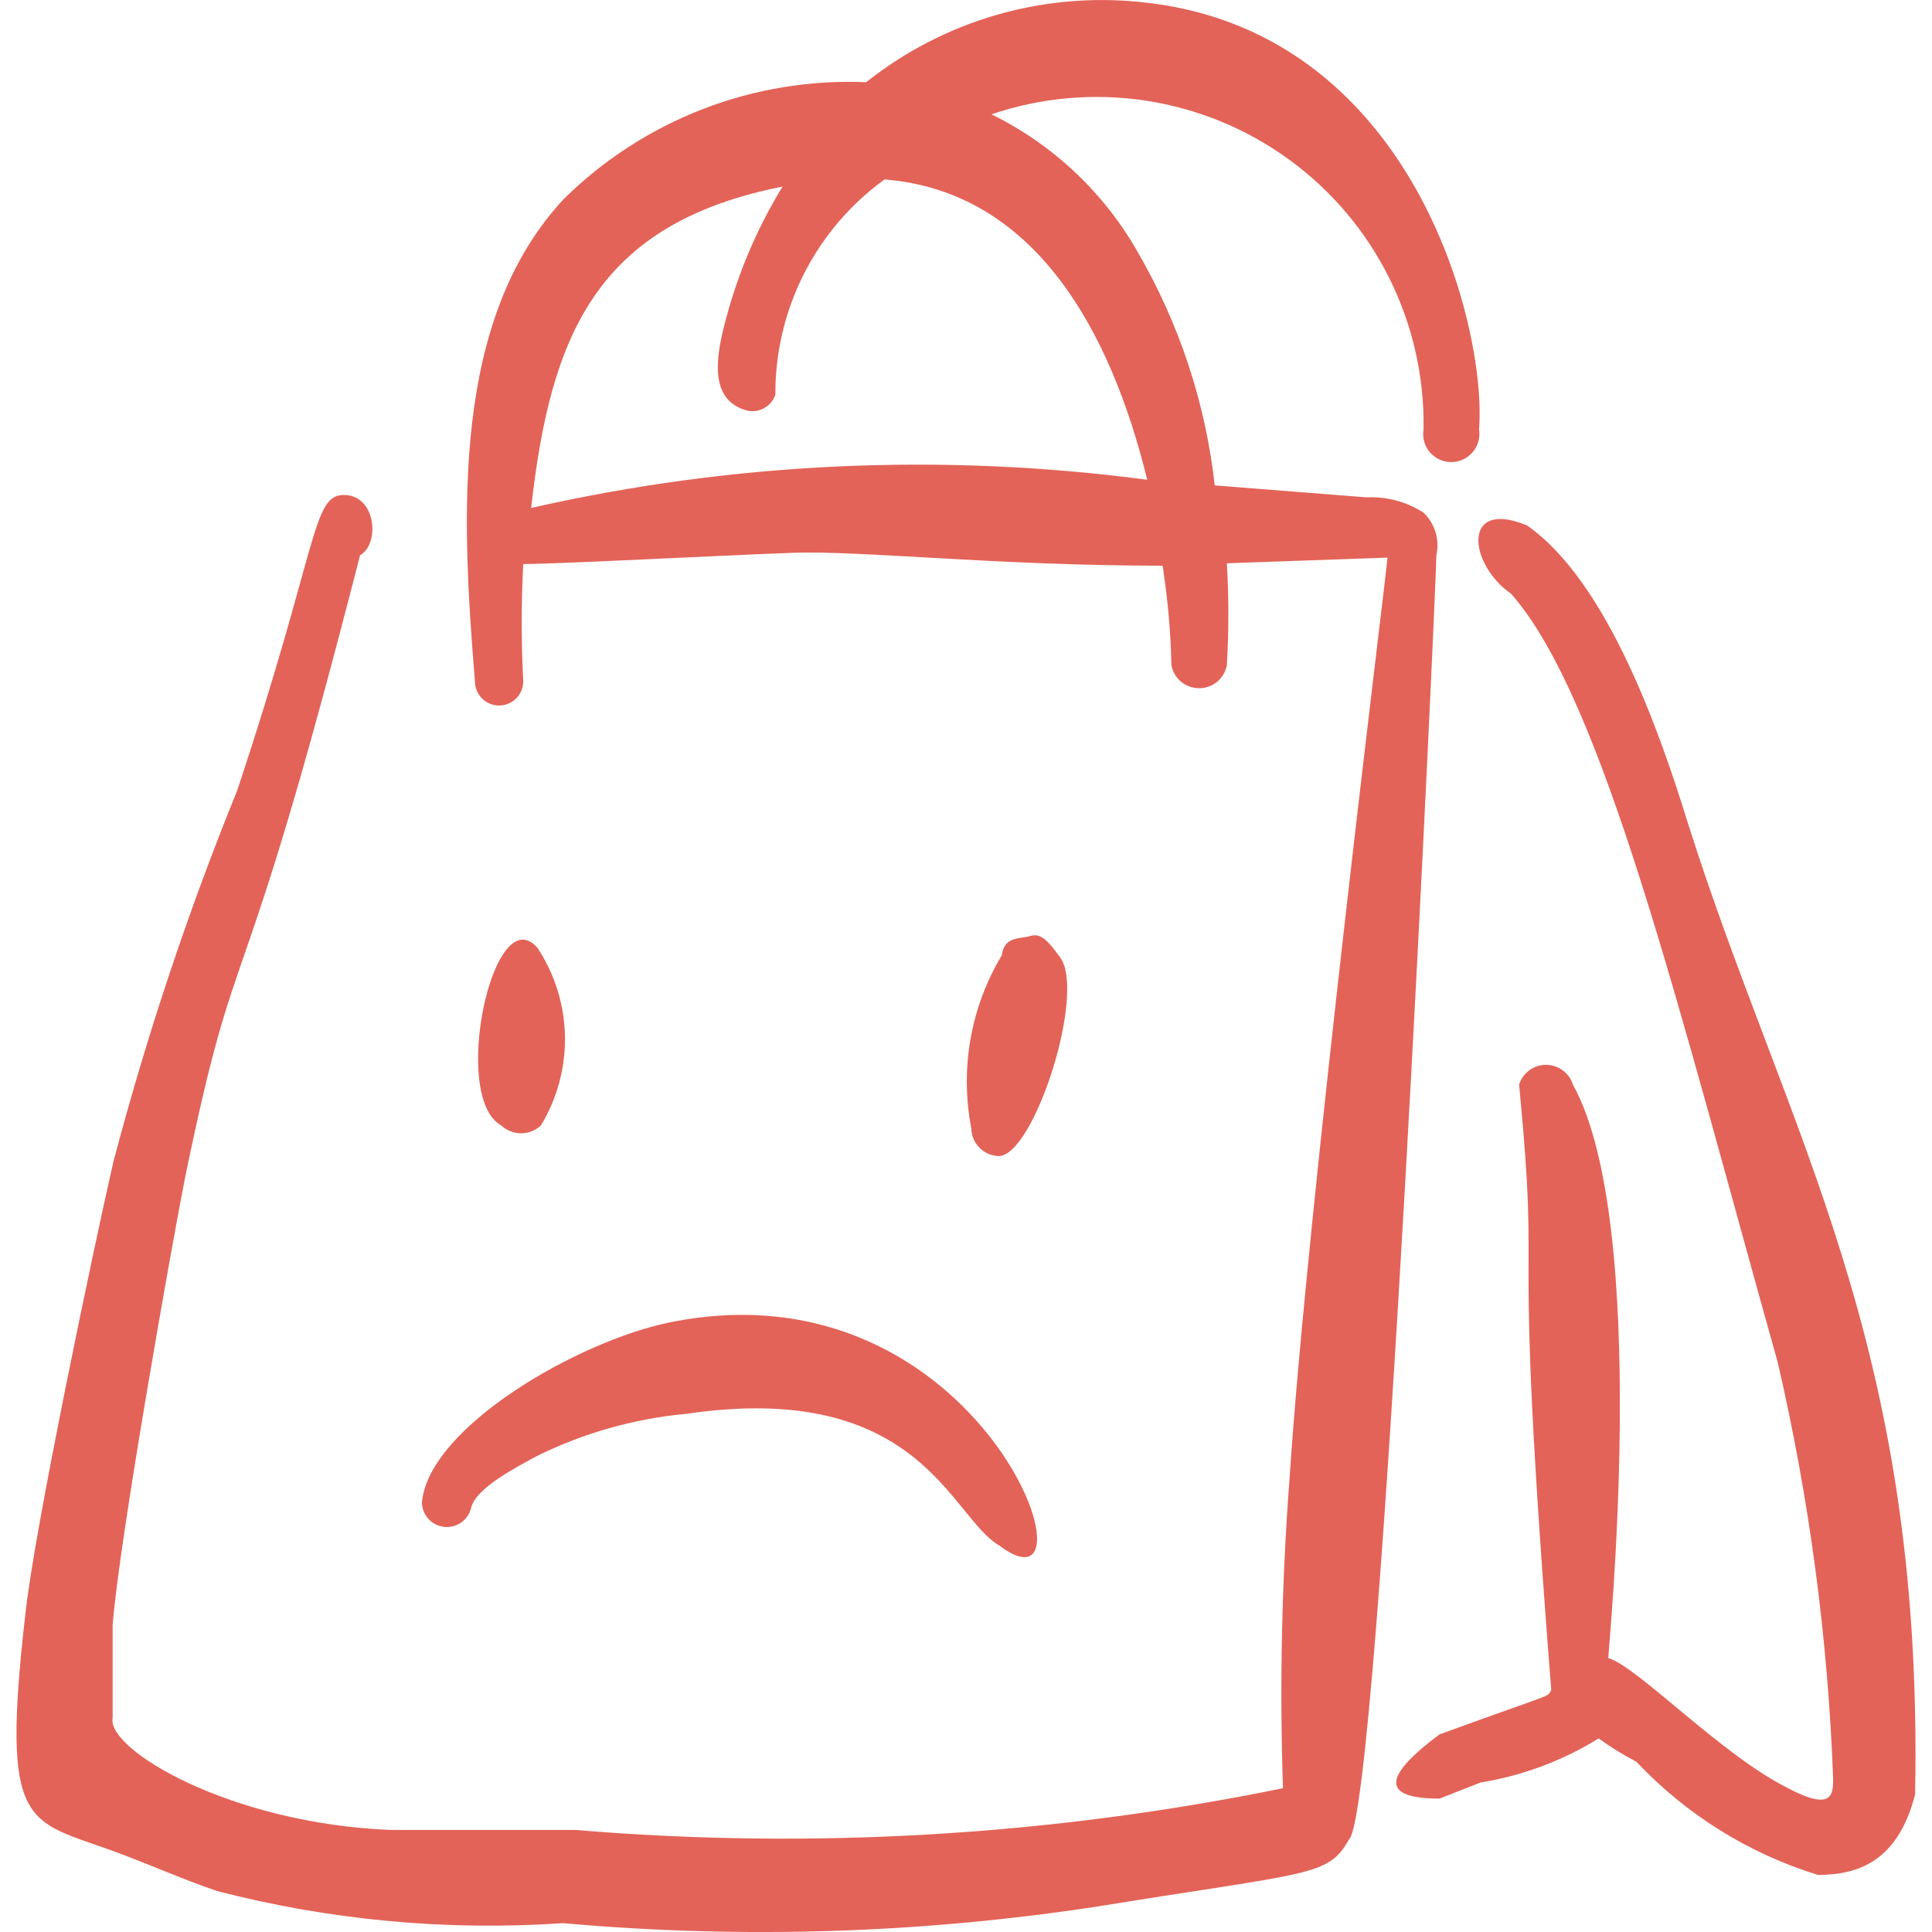 <svg width="40" height="40" viewBox="0 0 40 40" fill="none" xmlns="http://www.w3.org/2000/svg">
<path fill-rule="evenodd" clip-rule="evenodd" d="M9.75 31.235C9.833 30.802 10.747 30.353 11.097 30.155C12.07 29.672 13.124 29.372 14.207 29.272C19.062 28.558 19.677 31.418 20.692 32C22.887 33.663 20.392 26.063 13.875 27.377C11.978 27.76 8.885 29.54 8.735 31.102C8.736 31.227 8.782 31.347 8.864 31.441C8.947 31.534 9.061 31.595 9.184 31.611C9.308 31.627 9.434 31.598 9.538 31.529C9.642 31.46 9.717 31.355 9.75 31.235ZM11.13 19.628C10.215 18.563 9.317 22.722 10.38 23.303C10.491 23.406 10.637 23.464 10.788 23.464C10.94 23.464 11.086 23.406 11.197 23.303C11.535 22.747 11.708 22.107 11.697 21.456C11.685 20.805 11.488 20.172 11.13 19.628ZM20.11 23.353C20.11 23.505 20.17 23.65 20.276 23.759C20.381 23.867 20.525 23.931 20.677 23.935C21.407 23.935 22.505 20.525 21.94 19.81C21.707 19.493 21.557 19.312 21.34 19.377C21.123 19.443 20.792 19.377 20.742 19.777C20.097 20.85 19.872 22.124 20.108 23.353M34.943 17.033C34.362 15.153 33.28 12.045 31.618 10.88C30.255 10.313 30.403 11.68 31.285 12.293C33.198 14.455 34.745 20.858 36.807 28.21C37.462 31.038 37.846 33.922 37.953 36.823C37.953 37.14 37.953 37.522 36.99 37.007C35.608 36.307 33.913 34.512 33.297 34.328C33.297 34.178 34.18 25.365 32.565 22.455C32.528 22.336 32.454 22.233 32.354 22.159C32.254 22.086 32.133 22.046 32.008 22.046C31.884 22.046 31.763 22.086 31.663 22.159C31.563 22.233 31.489 22.336 31.452 22.455C31.918 27.343 31.285 24.4 32.117 34.993C32 35.16 32.317 34.993 29.805 35.908C28.575 36.823 28.642 37.238 29.805 37.238L30.653 36.905C31.52 36.765 32.352 36.454 33.098 35.992C33.346 36.172 33.607 36.333 33.88 36.475C34.909 37.568 36.204 38.376 37.638 38.818C38.518 38.818 39.3 38.502 39.65 37.155C39.833 27.743 36.99 23.502 34.943 17.033Z" fill="#E36358"/>
<path fill-rule="evenodd" clip-rule="evenodd" d="M29.738 11.495C29.774 11.338 29.768 11.174 29.721 11.019C29.675 10.864 29.589 10.725 29.472 10.613C29.121 10.387 28.708 10.277 28.292 10.297L25.15 10.05C24.961 8.356 24.423 6.72 23.57 5.245C22.87 4 21.809 2.996 20.527 2.367C21.554 2.018 22.651 1.921 23.724 2.084C24.797 2.248 25.814 2.666 26.692 3.306C27.569 3.945 28.279 4.785 28.763 5.757C29.247 6.728 29.491 7.802 29.473 8.887C29.459 8.97 29.463 9.056 29.485 9.138C29.507 9.22 29.547 9.296 29.602 9.361C29.657 9.426 29.725 9.478 29.802 9.514C29.879 9.549 29.963 9.567 30.048 9.567C30.133 9.566 30.216 9.548 30.293 9.512C30.37 9.476 30.438 9.424 30.492 9.359C30.547 9.295 30.587 9.219 30.609 9.137C30.631 9.056 30.636 8.97 30.622 8.887C30.788 6.775 29.258 0.57 23.572 0.038C21.547 -0.16 19.526 0.436 17.933 1.702C16.777 1.653 15.624 1.843 14.545 2.261C13.466 2.679 12.485 3.315 11.663 4.13C9.35 6.623 9.55 10.647 9.833 14.107C9.833 14.239 9.886 14.367 9.98 14.46C10.073 14.554 10.201 14.607 10.333 14.607C10.466 14.607 10.593 14.554 10.687 14.46C10.781 14.367 10.833 14.239 10.833 14.107C10.791 13.298 10.791 12.487 10.833 11.678C11.53 11.678 15.023 11.495 16.42 11.445C17.817 11.395 20.643 11.712 24.07 11.712C24.177 12.395 24.238 13.082 24.253 13.773C24.278 13.907 24.349 14.028 24.454 14.115C24.559 14.202 24.691 14.249 24.827 14.249C24.963 14.249 25.095 14.202 25.199 14.115C25.304 14.028 25.375 13.907 25.4 13.773C25.443 13.07 25.443 12.366 25.4 11.662L28.727 11.545C28.727 11.695 27.063 25.015 26.697 30.637C26.536 32.761 26.491 34.894 26.563 37.023C21.746 38.007 16.813 38.297 11.913 37.887H8.087C4.76 37.753 2.217 36.225 2.332 35.575V33.647C2.465 31.9 3.58 25.647 3.828 24.4C4.96 18.895 4.893 21.49 7.455 11.495C7.872 11.262 7.788 10.248 7.122 10.248C6.455 10.248 6.605 11.28 4.91 16.368C3.893 18.872 3.037 21.439 2.348 24.052C1.965 25.715 0.687 31.785 0.52 33.463C0.02 37.87 0.553 37.672 2.332 38.32C3.065 38.587 3.763 38.903 4.495 39.152C6.833 39.757 9.253 39.981 11.662 39.817C15.36 40.148 19.084 40.031 22.753 39.467C27.162 38.752 27.493 38.852 27.927 38.087C28.575 37.587 29.755 11.712 29.738 11.495ZM10.997 10.517C11.397 6.94 12.343 4.628 16.202 3.863C15.728 4.638 15.359 5.471 15.103 6.342C14.87 7.157 14.588 8.222 15.42 8.487C15.482 8.508 15.548 8.516 15.614 8.511C15.68 8.507 15.743 8.489 15.802 8.46C15.861 8.43 15.914 8.39 15.957 8.34C16 8.29 16.033 8.232 16.053 8.17C16.049 7.301 16.252 6.444 16.645 5.669C17.038 4.895 17.61 4.225 18.313 3.715C21.44 3.965 23.003 6.873 23.752 9.933C19.499 9.37 15.18 9.567 10.997 10.517Z" fill="#E36358"/>
</svg>
